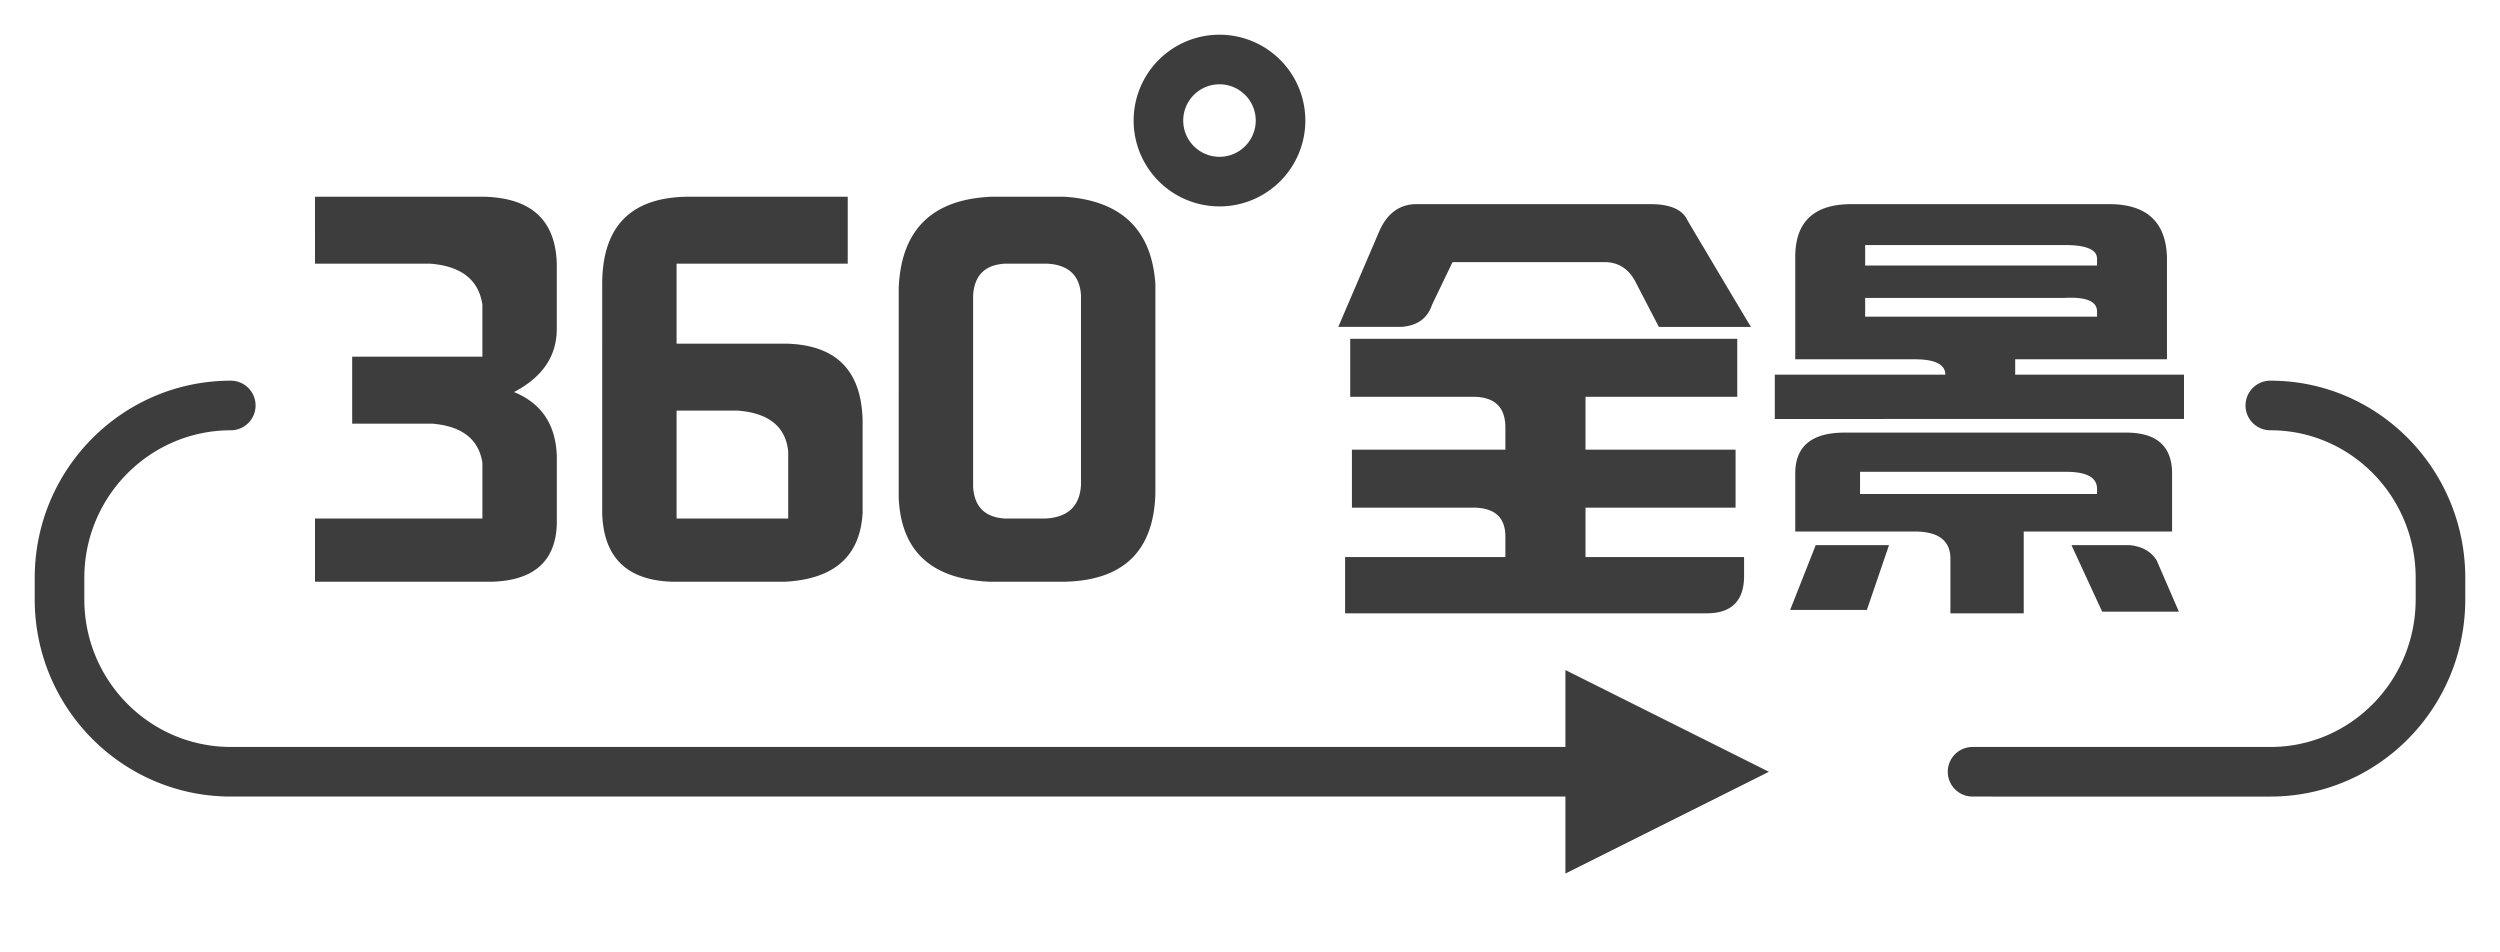 <?xml version="1.0" standalone="no"?><!DOCTYPE svg PUBLIC "-//W3C//DTD SVG 1.1//EN" "http://www.w3.org/Graphics/SVG/1.1/DTD/svg11.dtd"><svg t="1708487637280" class="icon" viewBox="0 0 2688 1024" version="1.1" xmlns="http://www.w3.org/2000/svg" p-id="4962" xmlns:xlink="http://www.w3.org/1999/xlink" width="525" height="200"><path d="M1774.421 219.477c19.541 0 32.384 4.885 38.485 14.656 1.237 2.453 7.339 12.843 18.347 31.168a18660.267 18660.267 0 0 0 51.328 86.187h-98.987l-25.685-49.515c-7.339-13.44-18.347-20.16-33.003-20.16h-163.157l-21.995 45.824c-4.907 14.677-15.893 22.613-33.003 23.829h-67.84l44.011-102.656c8.533-19.563 21.973-29.333 40.32-29.333h251.179zM1446.251 659.477v-60.501h172.331v-21.995c0-20.779-11.605-31.168-34.837-31.168h-130.155v-62.336h164.992v-23.829c0-22.016-11.605-33.003-34.837-33.003h-131.989v-62.336h416.149v62.336H1704.747v56.832h161.344v62.336H1704.747v53.163h170.496v20.16c0 26.88-13.44 40.32-40.32 40.32h-388.693z m821.333-440c40.32 0 61.099 18.944 62.336 56.832v109.995h-163.179v16.512h181.504v47.659H1908.267v-47.659h183.339c0-11.008-11.008-16.512-33.003-16.512H1930.24v-109.995c0-37.888 20.181-56.832 60.501-56.832h276.843z m-284.16 245.653h302.507c32.981 0 49.493 14.677 49.493 44.011v62.336h-159.509v88h-78.827v-58.667c0-19.563-12.843-29.333-38.507-29.333H1930.24v-62.336c0-29.333 17.728-44.011 53.184-44.011z m238.315 42.176H1999.915v23.829h254.827v-5.504c0-12.203-10.987-18.325-33.003-18.325z m5.504 78.827h62.336c13.44 1.237 23.232 6.72 29.333 16.512l23.829 54.997h-82.496l-33.003-71.509z m-196.16 0l-23.829 69.675h-82.496l27.499-69.675h78.827z m188.821-265.813H2005.419v20.16h249.323v-5.504c0-11.008-11.605-15.893-34.837-14.677z m-536.747 536.149h-1434.88c-116.523 0-210.944-94.997-210.944-212.053v-23.04c0-117.077 94.443-212.075 210.965-212.075a26.667 26.667 0 0 1 0 53.333c-86.997 0-157.632 71.04-157.632 158.72v23.061c0 87.68 70.613 158.72 157.632 158.72h1434.837V720.427l218.816 109.397-218.816 109.419v-82.752z m322.261-570.987h249.323v-7.339c0-9.771-11.605-14.677-34.837-14.677H2005.419v22.016z m-1406.72 204.032v74.027c-1.344 39.979-24.683 60.651-70.016 61.973h-189.995v-67.989h179.989V497.493c-3.989-25.323-21.973-39.317-53.973-41.984H378.667v-72h139.989v-56c-3.989-26.667-22.656-41.344-56-44.011h-123.989V211.52h181.995c50.667 1.344 76.672 25.344 77.995 72v69.995c0 29.333-15.317 52.011-45.995 68.011 29.333 11.989 44.672 34.667 45.995 67.989z m328.789-37.973v99.989c-2.667 46.656-30.677 71.317-84.011 73.984h-120c-49.323-1.323-74.667-25.984-75.989-73.984V305.493c0-62.656 31.339-93.995 93.995-93.995h170.005v72H727.467v85.995h117.995c53.333 1.344 80.661 28.672 82.005 82.005z m-80 105.984v-72c-2.667-26.667-20.672-41.344-53.995-44.011H727.467v116.011h120zM1242.283 305.493v224c-1.323 62.677-34.005 94.677-98.005 96h-80c-62.656-2.667-95.317-32.64-97.984-89.984V309.525c2.667-62.677 35.989-95.339 99.989-98.005h77.995c61.333 4.011 94.016 35.328 98.005 93.995z m-80 216v-203.989c-1.323-21.333-13.333-32.661-35.989-34.005h-46.016c-21.333 1.344-32.64 12.672-33.984 34.005v205.995c1.323 21.333 12.651 32.661 33.984 34.005h44.011c24-1.344 36.672-13.333 37.995-36.011z m148.907-299.563a92.309 92.309 0 1 1 0-184.619 92.309 92.309 0 0 1 0 184.619z m0-53.333a38.976 38.976 0 1 0 0-77.952 38.976 38.976 0 0 0 0 77.952zM2120.747 856.469a26.667 26.667 0 0 1 0-53.333h320.469c86.123 0 156.117-70.997 156.117-158.72v-23.04c0-87.744-70.016-158.741-156.117-158.741a26.667 26.667 0 1 1 0-53.333c115.733 0 209.451 95.04 209.451 212.053v23.061c0 117.013-93.696 212.053-209.451 212.053H2120.747z" fill="#3D3D3D" p-id="4963"></path></svg>